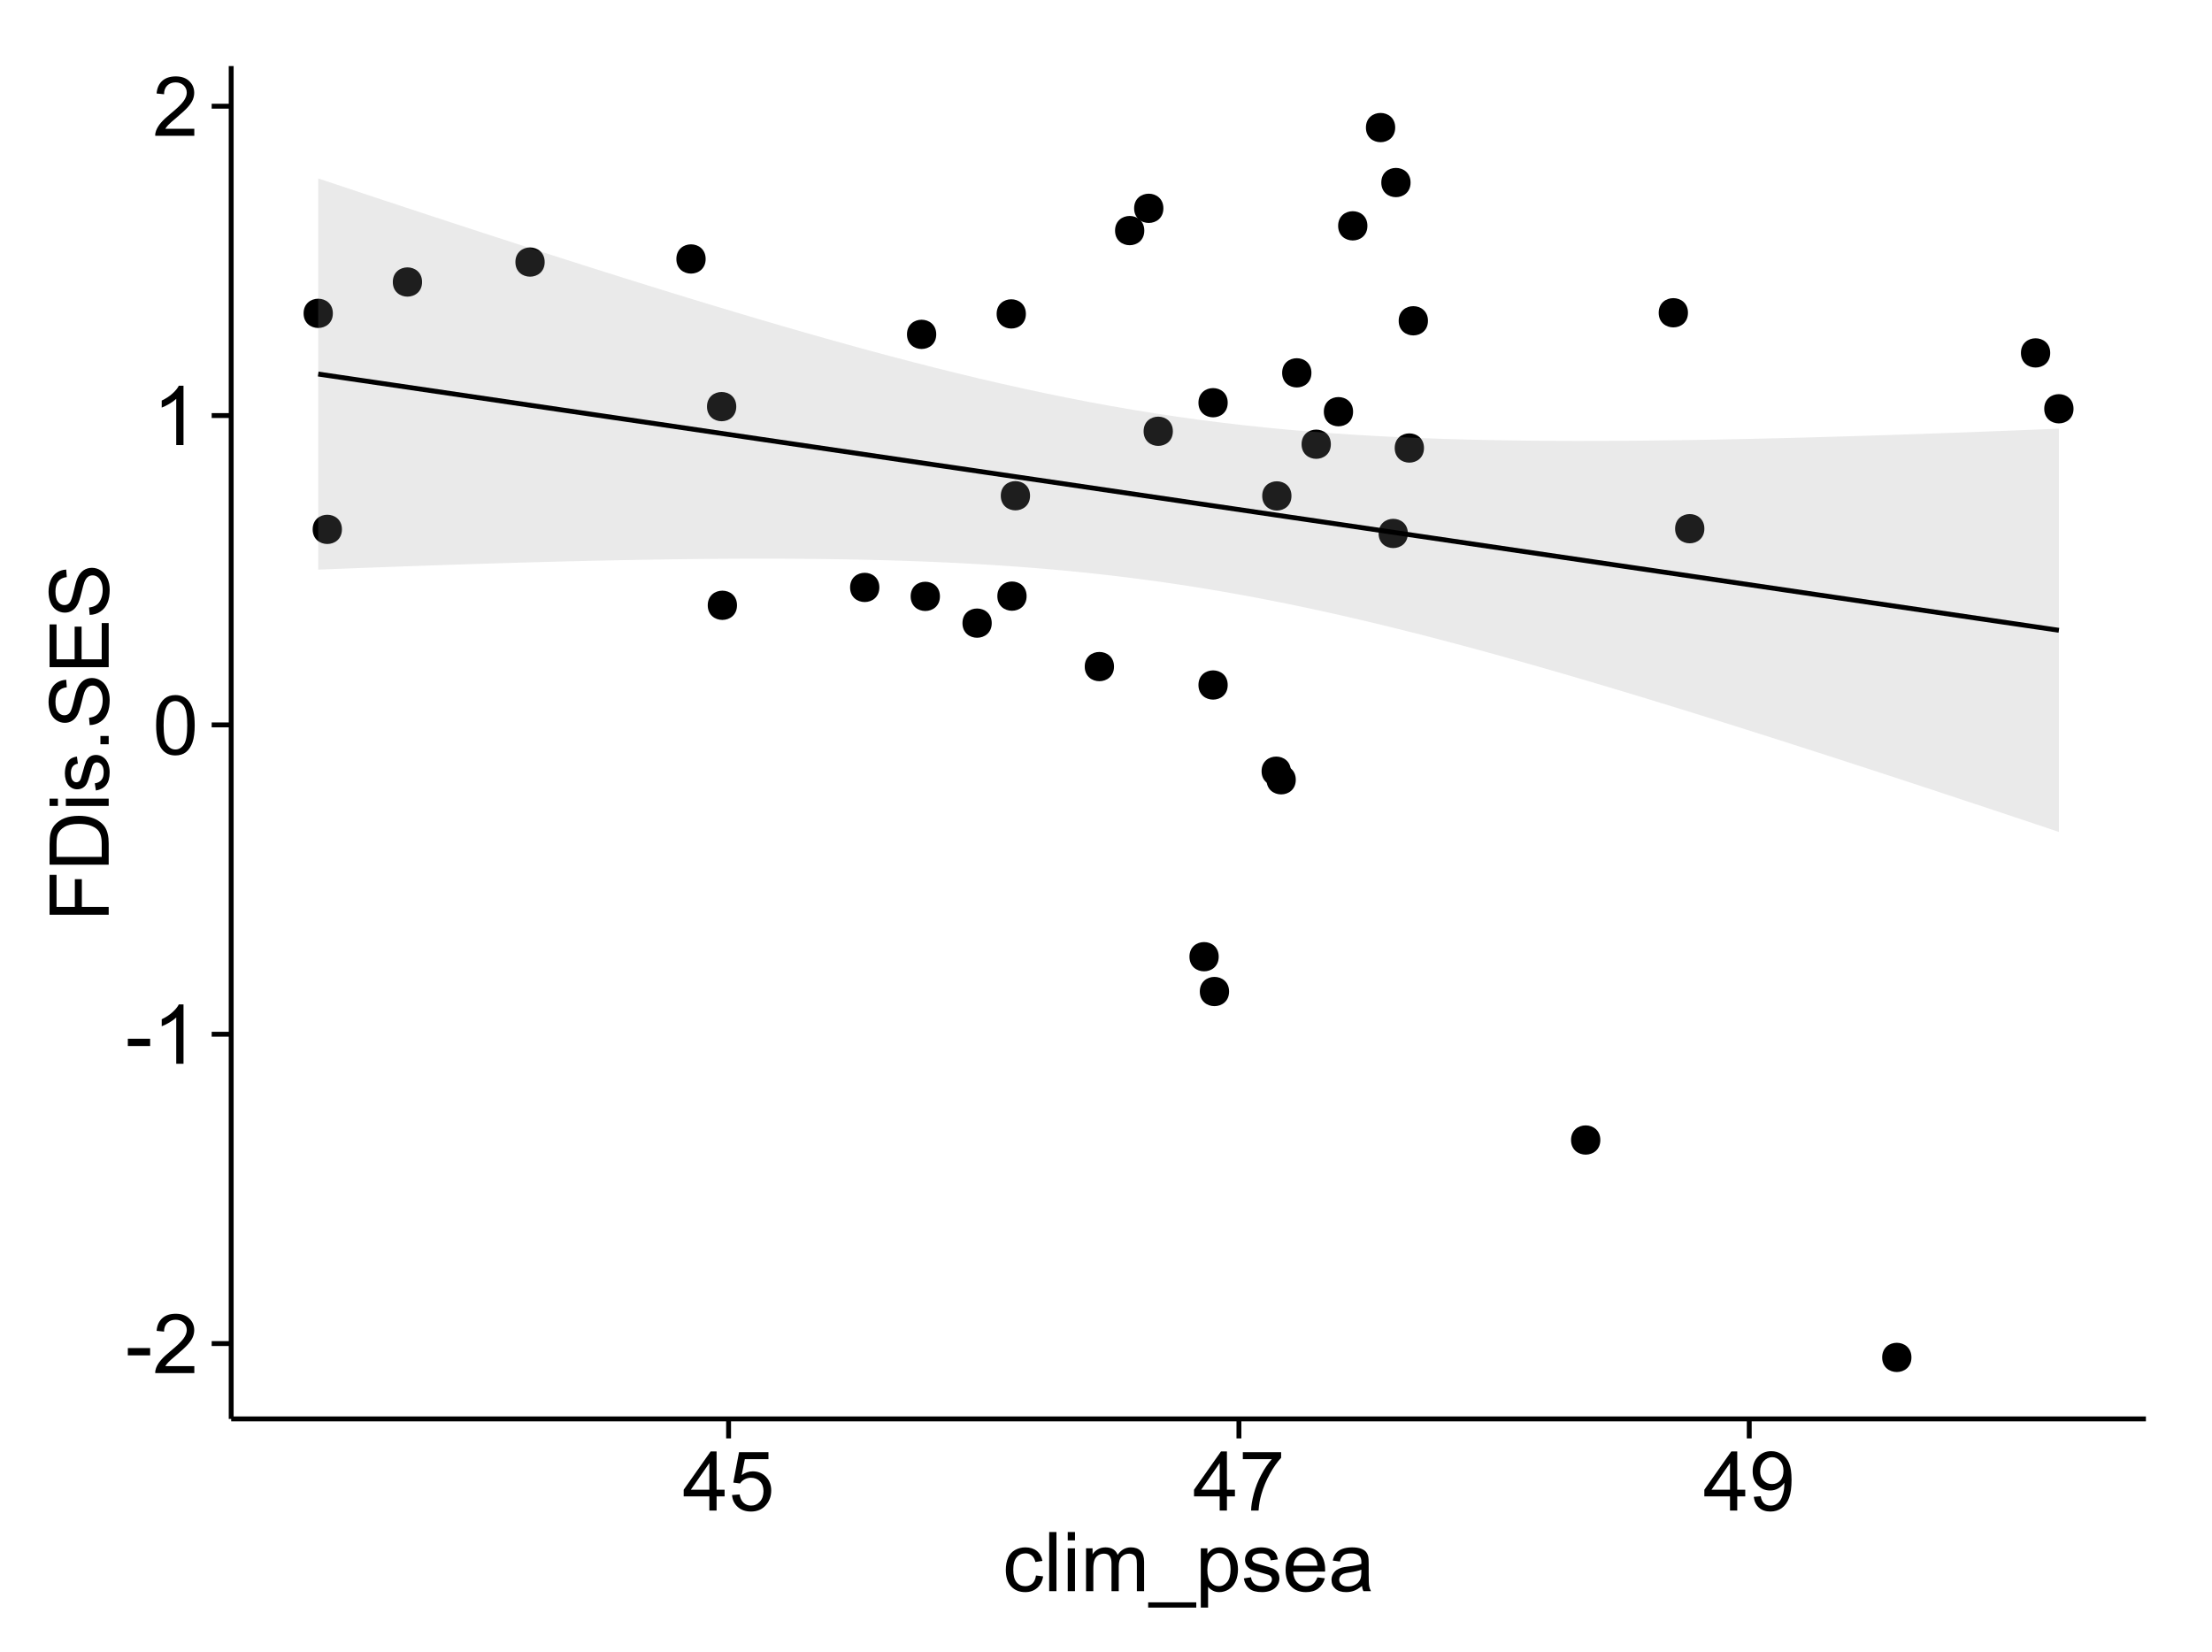 <?xml version="1.0" encoding="UTF-8"?>
<svg xmlns="http://www.w3.org/2000/svg" xmlns:xlink="http://www.w3.org/1999/xlink" width="482pt" height="360pt" viewBox="0 0 482 360" version="1.1">
<defs>
<g>
<symbol overflow="visible" id="glyph0-0">
<path style="stroke:none;" d="M 0.57 -3.867 L 0.57 -5.457 L 5.43 -5.457 L 5.43 -3.867 Z M 0.57 -3.867 "/>
</symbol>
<symbol overflow="visible" id="glyph0-1">
<path style="stroke:none;" d="M 9.062 -1.52 L 9.062 0 L 0.547 0 C 0.531 -0.379 0.594 -0.742 0.73 -1.098 C 0.945 -1.676 1.293 -2.25 1.77 -2.812 C 2.246 -3.375 2.934 -4.023 3.84 -4.766 C 5.238 -5.906 6.188 -6.816 6.68 -7.492 C 7.172 -8.16 7.418 -8.793 7.418 -9.395 C 7.418 -10.02 7.191 -10.551 6.746 -10.98 C 6.293 -11.41 5.711 -11.625 4.992 -11.629 C 4.23 -11.625 3.621 -11.395 3.164 -10.941 C 2.703 -10.48 2.469 -9.848 2.469 -9.043 L 0.844 -9.211 C 0.953 -10.422 1.371 -11.344 2.102 -11.984 C 2.824 -12.617 3.801 -12.938 5.027 -12.938 C 6.262 -12.938 7.238 -12.594 7.961 -11.91 C 8.68 -11.223 9.039 -10.371 9.043 -9.359 C 9.039 -8.84 8.934 -8.336 8.727 -7.84 C 8.512 -7.34 8.164 -6.812 7.676 -6.266 C 7.188 -5.711 6.375 -4.957 5.238 -4 C 4.285 -3.199 3.676 -2.66 3.41 -2.379 C 3.141 -2.094 2.918 -1.805 2.742 -1.52 Z M 9.062 -1.52 "/>
</symbol>
<symbol overflow="visible" id="glyph0-2">
<path style="stroke:none;" d="M 6.707 0 L 5.125 0 L 5.125 -10.082 C 4.742 -9.715 4.242 -9.352 3.625 -8.988 C 3.004 -8.625 2.449 -8.352 1.961 -8.172 L 1.961 -9.703 C 2.844 -10.117 3.617 -10.621 4.281 -11.215 C 4.941 -11.805 5.41 -12.379 5.688 -12.938 L 6.707 -12.938 Z M 6.707 0 "/>
</symbol>
<symbol overflow="visible" id="glyph0-3">
<path style="stroke:none;" d="M 0.746 -6.355 C 0.742 -7.875 0.898 -9.102 1.215 -10.031 C 1.527 -10.961 1.996 -11.676 2.613 -12.18 C 3.23 -12.684 4.008 -12.938 4.949 -12.938 C 5.637 -12.938 6.242 -12.797 6.766 -12.52 C 7.285 -12.238 7.715 -11.836 8.059 -11.316 C 8.395 -10.789 8.664 -10.152 8.859 -9.398 C 9.051 -8.645 9.145 -7.629 9.148 -6.355 C 9.145 -4.84 8.992 -3.617 8.684 -2.691 C 8.371 -1.762 7.906 -1.047 7.289 -0.539 C 6.672 -0.035 5.891 0.215 4.949 0.219 C 3.703 0.215 2.727 -0.227 2.023 -1.117 C 1.168 -2.188 0.742 -3.934 0.746 -6.355 Z M 2.375 -6.355 C 2.371 -4.234 2.621 -2.824 3.117 -2.129 C 3.609 -1.426 4.219 -1.078 4.949 -1.082 C 5.672 -1.078 6.281 -1.43 6.781 -2.137 C 7.273 -2.836 7.523 -4.242 7.523 -6.355 C 7.523 -8.473 7.273 -9.883 6.781 -10.582 C 6.281 -11.277 5.664 -11.625 4.93 -11.629 C 4.199 -11.625 3.621 -11.316 3.191 -10.703 C 2.645 -9.918 2.371 -8.469 2.375 -6.355 Z M 2.375 -6.355 "/>
</symbol>
<symbol overflow="visible" id="glyph0-4">
<path style="stroke:none;" d="M 5.82 0 L 5.82 -3.086 L 0.227 -3.086 L 0.227 -4.535 L 6.109 -12.883 L 7.398 -12.883 L 7.398 -4.535 L 9.141 -4.535 L 9.141 -3.086 L 7.398 -3.086 L 7.398 0 Z M 5.82 -4.535 L 5.82 -10.344 L 1.785 -4.535 Z M 5.82 -4.535 "/>
</symbol>
<symbol overflow="visible" id="glyph0-5">
<path style="stroke:none;" d="M 0.746 -3.375 L 2.406 -3.516 C 2.527 -2.707 2.812 -2.098 3.266 -1.691 C 3.711 -1.281 4.254 -1.078 4.887 -1.082 C 5.648 -1.078 6.293 -1.363 6.82 -1.941 C 7.344 -2.512 7.605 -3.273 7.609 -4.227 C 7.605 -5.125 7.352 -5.84 6.848 -6.363 C 6.34 -6.883 5.676 -7.141 4.859 -7.145 C 4.344 -7.141 3.887 -7.027 3.48 -6.797 C 3.07 -6.566 2.746 -6.266 2.516 -5.898 L 1.027 -6.09 L 2.277 -12.711 L 8.684 -12.711 L 8.684 -11.195 L 3.543 -11.195 L 2.848 -7.734 C 3.621 -8.273 4.43 -8.543 5.281 -8.543 C 6.402 -8.543 7.352 -8.152 8.129 -7.371 C 8.898 -6.59 9.285 -5.586 9.289 -4.367 C 9.285 -3.195 8.945 -2.188 8.27 -1.344 C 7.441 -0.301 6.316 0.215 4.887 0.219 C 3.715 0.215 2.758 -0.109 2.016 -0.766 C 1.273 -1.418 0.848 -2.289 0.746 -3.375 Z M 0.746 -3.375 "/>
</symbol>
<symbol overflow="visible" id="glyph0-6">
<path style="stroke:none;" d="M 0.852 -11.195 L 0.852 -12.719 L 9.195 -12.719 L 9.195 -11.488 C 8.367 -10.613 7.555 -9.453 6.754 -8.008 C 5.945 -6.559 5.324 -5.07 4.887 -3.543 C 4.57 -2.461 4.367 -1.281 4.281 0 L 2.656 0 C 2.668 -1.012 2.867 -2.234 3.25 -3.672 C 3.629 -5.105 4.176 -6.492 4.891 -7.828 C 5.602 -9.16 6.359 -10.281 7.164 -11.195 Z M 0.852 -11.195 "/>
</symbol>
<symbol overflow="visible" id="glyph0-7">
<path style="stroke:none;" d="M 0.984 -2.98 L 2.504 -3.121 C 2.629 -2.402 2.875 -1.883 3.242 -1.562 C 3.602 -1.238 4.07 -1.078 4.641 -1.082 C 5.125 -1.078 5.551 -1.188 5.918 -1.414 C 6.285 -1.633 6.586 -1.934 6.82 -2.309 C 7.055 -2.68 7.25 -3.18 7.41 -3.816 C 7.566 -4.445 7.645 -5.09 7.648 -5.75 C 7.645 -5.812 7.641 -5.918 7.637 -6.062 C 7.316 -5.559 6.887 -5.148 6.34 -4.836 C 5.793 -4.52 5.199 -4.363 4.562 -4.367 C 3.492 -4.363 2.59 -4.75 1.852 -5.527 C 1.113 -6.297 0.742 -7.316 0.746 -8.586 C 0.742 -9.891 1.129 -10.945 1.902 -11.742 C 2.672 -12.539 3.637 -12.938 4.797 -12.938 C 5.633 -12.938 6.398 -12.711 7.098 -12.262 C 7.789 -11.809 8.316 -11.164 8.68 -10.332 C 9.035 -9.492 9.215 -8.285 9.219 -6.707 C 9.215 -5.055 9.039 -3.742 8.684 -2.77 C 8.324 -1.793 7.793 -1.051 7.09 -0.543 C 6.383 -0.035 5.555 0.215 4.605 0.219 C 3.598 0.215 2.773 -0.062 2.137 -0.621 C 1.496 -1.18 1.113 -1.965 0.984 -2.98 Z M 7.461 -8.664 C 7.457 -9.57 7.215 -10.293 6.734 -10.828 C 6.25 -11.359 5.672 -11.625 4.992 -11.629 C 4.289 -11.625 3.676 -11.336 3.156 -10.766 C 2.633 -10.188 2.371 -9.445 2.375 -8.535 C 2.371 -7.711 2.621 -7.043 3.117 -6.535 C 3.609 -6.02 4.219 -5.766 4.949 -5.766 C 5.68 -5.766 6.281 -6.02 6.754 -6.535 C 7.223 -7.043 7.457 -7.754 7.461 -8.664 Z M 7.461 -8.664 "/>
</symbol>
<symbol overflow="visible" id="glyph0-8">
<path style="stroke:none;" d="M 7.277 -3.418 L 8.832 -3.219 C 8.66 -2.141 8.227 -1.301 7.527 -0.699 C 6.824 -0.09 5.965 0.211 4.949 0.211 C 3.668 0.211 2.641 -0.203 1.867 -1.039 C 1.09 -1.871 0.703 -3.07 0.703 -4.633 C 0.703 -5.637 0.867 -6.52 1.203 -7.277 C 1.531 -8.031 2.039 -8.598 2.727 -8.977 C 3.406 -9.355 4.152 -9.543 4.957 -9.547 C 5.969 -9.543 6.797 -9.289 7.441 -8.777 C 8.086 -8.262 8.5 -7.531 8.684 -6.594 L 7.145 -6.355 C 6.996 -6.98 6.738 -7.453 6.367 -7.77 C 5.992 -8.082 5.543 -8.238 5.02 -8.242 C 4.219 -8.238 3.57 -7.953 3.074 -7.387 C 2.574 -6.812 2.324 -5.91 2.328 -4.676 C 2.324 -3.422 2.566 -2.508 3.047 -1.941 C 3.527 -1.371 4.152 -1.09 4.93 -1.09 C 5.547 -1.09 6.066 -1.277 6.484 -1.66 C 6.898 -2.039 7.164 -2.625 7.277 -3.418 Z M 7.277 -3.418 "/>
</symbol>
<symbol overflow="visible" id="glyph0-9">
<path style="stroke:none;" d="M 1.152 0 L 1.152 -12.883 L 2.734 -12.883 L 2.734 0 Z M 1.152 0 "/>
</symbol>
<symbol overflow="visible" id="glyph0-10">
<path style="stroke:none;" d="M 1.195 -11.066 L 1.195 -12.883 L 2.777 -12.883 L 2.777 -11.066 Z M 1.195 0 L 1.195 -9.336 L 2.777 -9.336 L 2.777 0 Z M 1.195 0 "/>
</symbol>
<symbol overflow="visible" id="glyph0-11">
<path style="stroke:none;" d="M 1.188 0 L 1.188 -9.336 L 2.602 -9.336 L 2.602 -8.023 C 2.891 -8.477 3.277 -8.848 3.77 -9.129 C 4.254 -9.406 4.809 -9.543 5.43 -9.547 C 6.121 -9.543 6.688 -9.398 7.133 -9.113 C 7.57 -8.824 7.883 -8.426 8.07 -7.91 C 8.805 -9 9.766 -9.543 10.953 -9.547 C 11.875 -9.543 12.586 -9.289 13.086 -8.777 C 13.582 -8.262 13.832 -7.469 13.836 -6.406 L 13.836 0 L 12.262 0 L 12.262 -5.879 C 12.258 -6.508 12.207 -6.965 12.105 -7.246 C 12.004 -7.523 11.816 -7.746 11.547 -7.918 C 11.277 -8.082 10.961 -8.168 10.602 -8.172 C 9.941 -8.168 9.398 -7.949 8.965 -7.516 C 8.527 -7.078 8.309 -6.379 8.312 -5.422 L 8.312 0 L 6.734 0 L 6.734 -6.062 C 6.73 -6.762 6.602 -7.289 6.348 -7.645 C 6.086 -7.992 5.664 -8.168 5.078 -8.172 C 4.633 -8.168 4.223 -8.051 3.844 -7.82 C 3.465 -7.582 3.191 -7.238 3.023 -6.793 C 2.852 -6.34 2.766 -5.691 2.77 -4.844 L 2.77 0 Z M 1.188 0 "/>
</symbol>
<symbol overflow="visible" id="glyph0-12">
<path style="stroke:none;" d="M -0.273 3.578 L -0.273 2.434 L 10.211 2.434 L 10.211 3.578 Z M -0.273 3.578 "/>
</symbol>
<symbol overflow="visible" id="glyph0-13">
<path style="stroke:none;" d="M 1.188 3.578 L 1.188 -9.336 L 2.629 -9.336 L 2.629 -8.121 C 2.965 -8.594 3.348 -8.949 3.777 -9.188 C 4.203 -9.426 4.723 -9.543 5.336 -9.547 C 6.129 -9.543 6.832 -9.34 7.445 -8.93 C 8.051 -8.516 8.512 -7.934 8.824 -7.191 C 9.133 -6.441 9.285 -5.625 9.289 -4.738 C 9.285 -3.781 9.113 -2.922 8.773 -2.156 C 8.43 -1.391 7.934 -0.805 7.281 -0.398 C 6.625 0.008 5.938 0.211 5.219 0.211 C 4.691 0.211 4.219 0.102 3.801 -0.121 C 3.379 -0.344 3.035 -0.625 2.77 -0.969 L 2.77 3.578 Z M 2.617 -4.613 C 2.613 -3.41 2.855 -2.523 3.348 -1.949 C 3.832 -1.375 4.422 -1.09 5.117 -1.09 C 5.816 -1.09 6.418 -1.387 6.922 -1.98 C 7.418 -2.574 7.668 -3.496 7.672 -4.746 C 7.668 -5.934 7.426 -6.824 6.938 -7.418 C 6.445 -8.008 5.859 -8.301 5.188 -8.305 C 4.508 -8.301 3.91 -7.988 3.395 -7.359 C 2.871 -6.727 2.613 -5.809 2.617 -4.613 Z M 2.617 -4.613 "/>
</symbol>
<symbol overflow="visible" id="glyph0-14">
<path style="stroke:none;" d="M 0.555 -2.785 L 2.117 -3.031 C 2.203 -2.402 2.449 -1.922 2.852 -1.59 C 3.25 -1.254 3.812 -1.09 4.535 -1.09 C 5.262 -1.09 5.801 -1.234 6.152 -1.531 C 6.504 -1.824 6.68 -2.172 6.68 -2.574 C 6.68 -2.926 6.523 -3.207 6.215 -3.418 C 5.996 -3.555 5.457 -3.734 4.598 -3.953 C 3.434 -4.246 2.629 -4.5 2.184 -4.715 C 1.734 -4.926 1.395 -5.223 1.164 -5.602 C 0.93 -5.98 0.812 -6.398 0.816 -6.855 C 0.812 -7.27 0.91 -7.652 1.102 -8.012 C 1.293 -8.363 1.551 -8.66 1.883 -8.895 C 2.125 -9.074 2.461 -9.227 2.887 -9.355 C 3.309 -9.48 3.766 -9.543 4.254 -9.547 C 4.984 -9.543 5.625 -9.438 6.184 -9.23 C 6.734 -9.016 7.145 -8.73 7.41 -8.371 C 7.672 -8.008 7.852 -7.527 7.953 -6.926 L 6.406 -6.715 C 6.332 -7.195 6.129 -7.57 5.793 -7.84 C 5.453 -8.105 4.977 -8.238 4.367 -8.242 C 3.637 -8.238 3.121 -8.117 2.812 -7.883 C 2.5 -7.641 2.344 -7.359 2.348 -7.039 C 2.344 -6.832 2.406 -6.648 2.539 -6.484 C 2.664 -6.312 2.867 -6.172 3.148 -6.062 C 3.301 -6.004 3.766 -5.871 4.543 -5.66 C 5.66 -5.359 6.441 -5.113 6.887 -4.926 C 7.324 -4.734 7.672 -4.457 7.926 -4.094 C 8.176 -3.73 8.301 -3.281 8.305 -2.742 C 8.301 -2.215 8.148 -1.719 7.844 -1.254 C 7.535 -0.785 7.09 -0.422 6.512 -0.172 C 5.926 0.086 5.27 0.211 4.543 0.211 C 3.328 0.211 2.406 -0.039 1.77 -0.543 C 1.133 -1.047 0.727 -1.793 0.555 -2.785 Z M 0.555 -2.785 "/>
</symbol>
<symbol overflow="visible" id="glyph0-15">
<path style="stroke:none;" d="M 7.578 -3.008 L 9.211 -2.805 C 8.953 -1.848 8.473 -1.105 7.777 -0.578 C 7.078 -0.051 6.188 0.211 5.105 0.211 C 3.738 0.211 2.656 -0.207 1.859 -1.051 C 1.055 -1.887 0.656 -3.066 0.66 -4.586 C 0.656 -6.156 1.059 -7.375 1.871 -8.246 C 2.676 -9.109 3.727 -9.543 5.02 -9.547 C 6.266 -9.543 7.285 -9.117 8.078 -8.27 C 8.867 -7.418 9.262 -6.223 9.266 -4.684 C 9.262 -4.586 9.258 -4.445 9.254 -4.262 L 2.293 -4.262 C 2.348 -3.234 2.641 -2.449 3.164 -1.906 C 3.684 -1.359 4.332 -1.09 5.117 -1.09 C 5.691 -1.09 6.188 -1.242 6.598 -1.547 C 7.008 -1.852 7.332 -2.336 7.578 -3.008 Z M 2.383 -5.562 L 7.594 -5.562 C 7.523 -6.344 7.324 -6.934 6.996 -7.328 C 6.492 -7.934 5.836 -8.238 5.035 -8.242 C 4.305 -8.238 3.695 -7.996 3.203 -7.512 C 2.707 -7.027 2.434 -6.375 2.383 -5.562 Z M 2.383 -5.562 "/>
</symbol>
<symbol overflow="visible" id="glyph0-16">
<path style="stroke:none;" d="M 7.277 -1.152 C 6.691 -0.652 6.125 -0.301 5.586 -0.098 C 5.039 0.109 4.457 0.211 3.84 0.211 C 2.812 0.211 2.027 -0.039 1.477 -0.539 C 0.922 -1.039 0.645 -1.68 0.648 -2.461 C 0.645 -2.918 0.75 -3.336 0.961 -3.715 C 1.168 -4.09 1.438 -4.391 1.777 -4.621 C 2.113 -4.848 2.496 -5.02 2.918 -5.141 C 3.227 -5.219 3.695 -5.301 4.324 -5.379 C 5.602 -5.531 6.539 -5.711 7.145 -5.922 C 7.148 -6.137 7.152 -6.273 7.156 -6.336 C 7.152 -6.977 7.004 -7.434 6.707 -7.699 C 6.301 -8.055 5.699 -8.23 4.906 -8.234 C 4.156 -8.23 3.609 -8.102 3.258 -7.844 C 2.902 -7.582 2.637 -7.121 2.469 -6.461 L 0.922 -6.672 C 1.059 -7.332 1.293 -7.867 1.617 -8.273 C 1.938 -8.68 2.402 -8.992 3.016 -9.215 C 3.621 -9.434 4.328 -9.543 5.133 -9.547 C 5.93 -9.543 6.574 -9.449 7.074 -9.266 C 7.566 -9.074 7.934 -8.84 8.172 -8.555 C 8.402 -8.27 8.566 -7.91 8.664 -7.48 C 8.715 -7.207 8.742 -6.719 8.746 -6.02 L 8.746 -3.91 C 8.742 -2.434 8.773 -1.504 8.844 -1.117 C 8.906 -0.727 9.043 -0.355 9.246 0 L 7.594 0 C 7.43 -0.328 7.324 -0.711 7.277 -1.152 Z M 7.145 -4.684 C 6.566 -4.445 5.707 -4.246 4.562 -4.086 C 3.91 -3.988 3.449 -3.883 3.18 -3.77 C 2.91 -3.648 2.703 -3.477 2.555 -3.254 C 2.406 -3.027 2.332 -2.777 2.336 -2.504 C 2.332 -2.078 2.492 -1.727 2.816 -1.449 C 3.133 -1.164 3.602 -1.023 4.219 -1.027 C 4.828 -1.023 5.367 -1.156 5.844 -1.426 C 6.312 -1.691 6.664 -2.059 6.891 -2.523 C 7.059 -2.879 7.141 -3.406 7.145 -4.105 Z M 7.145 -4.684 "/>
</symbol>
<symbol overflow="visible" id="glyph1-0">
<path style="stroke:none;" d="M 0 -1.477 L -12.883 -1.477 L -12.883 -10.168 L -11.363 -10.168 L -11.363 -3.184 L -7.375 -3.184 L -7.375 -9.227 L -5.852 -9.227 L -5.852 -3.184 L 0 -3.18 Z M 0 -1.477 "/>
</symbol>
<symbol overflow="visible" id="glyph1-1">
<path style="stroke:none;" d="M 0 -1.391 L -12.883 -1.391 L -12.883 -5.828 C -12.879 -6.828 -12.816 -7.594 -12.699 -8.121 C -12.527 -8.855 -12.223 -9.484 -11.777 -10.012 C -11.199 -10.688 -10.465 -11.195 -9.574 -11.535 C -8.68 -11.867 -7.656 -12.035 -6.512 -12.039 C -5.527 -12.035 -4.66 -11.922 -3.91 -11.695 C -3.152 -11.469 -2.527 -11.176 -2.035 -10.816 C -1.535 -10.457 -1.145 -10.066 -0.863 -9.645 C -0.574 -9.219 -0.359 -8.703 -0.219 -8.105 C -0.07 -7.504 0 -6.816 0 -6.039 Z M -1.52 -3.094 L -1.52 -5.844 C -1.516 -6.688 -1.598 -7.355 -1.758 -7.844 C -1.914 -8.324 -2.137 -8.711 -2.426 -9 C -2.828 -9.402 -3.371 -9.715 -4.055 -9.941 C -4.734 -10.164 -5.562 -10.277 -6.539 -10.281 C -7.887 -10.277 -8.922 -10.055 -9.645 -9.617 C -10.367 -9.172 -10.852 -8.637 -11.102 -8.008 C -11.273 -7.547 -11.359 -6.812 -11.363 -5.801 L -11.363 -3.094 Z M -1.52 -3.094 "/>
</symbol>
<symbol overflow="visible" id="glyph1-2">
<path style="stroke:none;" d="M -11.066 -1.195 L -12.883 -1.195 L -12.883 -2.777 L -11.066 -2.777 Z M 0 -1.195 L -9.336 -1.195 L -9.336 -2.777 L 0 -2.777 Z M 0 -1.195 "/>
</symbol>
<symbol overflow="visible" id="glyph1-3">
<path style="stroke:none;" d="M -2.785 -0.555 L -3.031 -2.117 C -2.402 -2.203 -1.922 -2.449 -1.59 -2.852 C -1.254 -3.25 -1.09 -3.812 -1.09 -4.535 C -1.09 -5.262 -1.234 -5.801 -1.531 -6.152 C -1.824 -6.504 -2.172 -6.68 -2.574 -6.68 C -2.926 -6.68 -3.207 -6.523 -3.418 -6.215 C -3.555 -5.996 -3.734 -5.457 -3.953 -4.598 C -4.246 -3.434 -4.5 -2.629 -4.715 -2.184 C -4.926 -1.734 -5.223 -1.395 -5.602 -1.164 C -5.98 -0.93 -6.398 -0.812 -6.855 -0.816 C -7.27 -0.812 -7.652 -0.91 -8.012 -1.102 C -8.363 -1.293 -8.66 -1.551 -8.895 -1.883 C -9.074 -2.125 -9.227 -2.461 -9.355 -2.887 C -9.48 -3.309 -9.543 -3.766 -9.547 -4.254 C -9.543 -4.984 -9.438 -5.625 -9.23 -6.184 C -9.016 -6.734 -8.73 -7.145 -8.371 -7.41 C -8.008 -7.672 -7.527 -7.852 -6.926 -7.953 L -6.715 -6.406 C -7.195 -6.332 -7.57 -6.129 -7.84 -5.797 C -8.105 -5.457 -8.238 -4.98 -8.242 -4.367 C -8.238 -3.637 -8.117 -3.121 -7.883 -2.812 C -7.641 -2.5 -7.359 -2.344 -7.039 -2.348 C -6.832 -2.344 -6.648 -2.406 -6.484 -2.539 C -6.312 -2.664 -6.172 -2.867 -6.062 -3.148 C -6.004 -3.301 -5.871 -3.766 -5.66 -4.543 C -5.359 -5.66 -5.113 -6.441 -4.926 -6.887 C -4.734 -7.324 -4.457 -7.672 -4.094 -7.926 C -3.73 -8.176 -3.281 -8.301 -2.742 -8.305 C -2.211 -8.301 -1.711 -8.148 -1.25 -7.844 C -0.781 -7.535 -0.422 -7.09 -0.172 -6.512 C 0.086 -5.926 0.211 -5.27 0.211 -4.543 C 0.211 -3.328 -0.039 -2.406 -0.543 -1.77 C -1.047 -1.133 -1.793 -0.727 -2.785 -0.555 Z M -2.785 -0.555 "/>
</symbol>
<symbol overflow="visible" id="glyph1-4">
<path style="stroke:none;" d="M 0 -1.633 L -1.801 -1.633 L -1.801 -3.438 L 0 -3.438 Z M 0 -1.633 "/>
</symbol>
<symbol overflow="visible" id="glyph1-5">
<path style="stroke:none;" d="M -4.141 -0.809 L -4.281 -2.418 C -3.633 -2.492 -3.102 -2.668 -2.691 -2.949 C -2.277 -3.223 -1.945 -3.656 -1.691 -4.246 C -1.434 -4.828 -1.305 -5.488 -1.309 -6.223 C -1.305 -6.871 -1.402 -7.445 -1.598 -7.945 C -1.789 -8.441 -2.055 -8.809 -2.395 -9.055 C -2.727 -9.297 -3.094 -9.422 -3.496 -9.422 C -3.898 -9.422 -4.25 -9.305 -4.555 -9.07 C -4.852 -8.836 -5.105 -8.449 -5.316 -7.91 C -5.449 -7.562 -5.66 -6.797 -5.945 -5.613 C -6.227 -4.43 -6.496 -3.602 -6.75 -3.129 C -7.07 -2.512 -7.469 -2.051 -7.949 -1.754 C -8.422 -1.449 -8.957 -1.301 -9.555 -1.301 C -10.203 -1.301 -10.812 -1.484 -11.379 -1.855 C -11.941 -2.223 -12.367 -2.762 -12.664 -3.473 C -12.953 -4.18 -13.102 -4.969 -13.105 -5.836 C -13.102 -6.789 -12.945 -7.629 -12.641 -8.363 C -12.328 -9.09 -11.879 -9.652 -11.285 -10.043 C -10.688 -10.434 -10.008 -10.645 -9.254 -10.68 L -9.133 -9.043 C -9.941 -8.953 -10.555 -8.656 -10.977 -8.152 C -11.391 -7.641 -11.602 -6.895 -11.602 -5.906 C -11.602 -4.875 -11.41 -4.121 -11.035 -3.652 C -10.652 -3.176 -10.199 -2.941 -9.668 -2.945 C -9.203 -2.941 -8.82 -3.109 -8.523 -3.445 C -8.223 -3.773 -7.918 -4.629 -7.605 -6.016 C -7.293 -7.398 -7.02 -8.348 -6.785 -8.867 C -6.438 -9.613 -5.996 -10.168 -5.469 -10.527 C -4.938 -10.883 -4.328 -11.062 -3.637 -11.066 C -2.949 -11.062 -2.305 -10.867 -1.699 -10.477 C -1.09 -10.082 -0.617 -9.516 -0.285 -8.781 C 0.051 -8.043 0.215 -7.215 0.219 -6.301 C 0.215 -5.133 0.051 -4.156 -0.289 -3.371 C -0.625 -2.578 -1.137 -1.961 -1.824 -1.516 C -2.504 -1.066 -3.277 -0.832 -4.141 -0.809 Z M -4.141 -0.809 "/>
</symbol>
<symbol overflow="visible" id="glyph1-6">
<path style="stroke:none;" d="M 0 -1.422 L -12.883 -1.426 L -12.883 -10.742 L -11.363 -10.742 L -11.363 -3.129 L -7.418 -3.129 L -7.418 -10.258 L -5.906 -10.258 L -5.906 -3.129 L -1.52 -3.129 L -1.52 -11.039 L 0 -11.039 Z M 0 -1.422 "/>
</symbol>
</g>
<clipPath id="clip1">
  <path d="M 50.375 14.398 L 468.598 14.398 L 468.598 310.164 L 50.375 310.164 Z M 50.375 14.398 "/>
</clipPath>
</defs>
<g id="surface5246">
<rect x="0" y="0" width="482" height="360" style="fill:rgb(100%,100%,100%);fill-opacity:1;stroke:none;"/>
<rect x="0" y="0" width="482" height="360" style="fill:rgb(100%,100%,100%);fill-opacity:1;stroke:none;"/>
<path style="fill:none;stroke-width:1.063;stroke-linecap:round;stroke-linejoin:round;stroke:rgb(100%,100%,100%);stroke-opacity:1;stroke-miterlimit:10;" d="M 0 360 L 482 360 L 482 0 L 0 0 Z M 0 360 "/>
<g clip-path="url(#clip1)" clip-rule="nonzero">
<path style=" stroke:none;fill-rule:nonzero;fill:rgb(100%,100%,100%);fill-opacity:1;" d="M 50.375 309.168 L 467.598 309.168 L 467.598 14.402 L 50.375 14.402 Z M 50.375 309.168 "/>
<path style=" stroke:none;fill-rule:nonzero;fill:rgb(0%,0%,0%);fill-opacity:1;" d="M 266.758 216.047 C 266.758 218.879 262.504 218.879 262.504 216.047 C 262.504 213.211 266.758 213.211 266.758 216.047 "/>
<path style=" stroke:none;fill-rule:nonzero;fill:rgb(0%,0%,0%);fill-opacity:1;" d="M 117.625 57.102 C 117.625 59.934 113.375 59.934 113.375 57.102 C 113.375 54.266 117.625 54.266 117.625 57.102 "/>
<path style=" stroke:none;fill-rule:nonzero;fill:rgb(0%,0%,0%);fill-opacity:1;" d="M 159.531 131.887 C 159.531 134.723 155.281 134.723 155.281 131.887 C 155.281 129.055 159.531 129.055 159.531 131.887 "/>
<path style=" stroke:none;fill-rule:nonzero;fill:rgb(0%,0%,0%);fill-opacity:1;" d="M 90.906 61.449 C 90.906 64.281 86.656 64.281 86.656 61.449 C 86.656 58.613 90.906 58.613 90.906 61.449 "/>
<path style=" stroke:none;fill-rule:nonzero;fill:rgb(0%,0%,0%);fill-opacity:1;" d="M 310.094 69.898 C 310.094 72.73 305.844 72.73 305.844 69.898 C 305.844 67.062 310.094 67.062 310.094 69.898 "/>
<path style=" stroke:none;fill-rule:nonzero;fill:rgb(0%,0%,0%);fill-opacity:1;" d="M 284.695 81.238 C 284.695 84.074 280.445 84.074 280.445 81.238 C 280.445 78.406 284.695 78.406 284.695 81.238 "/>
<path style=" stroke:none;fill-rule:nonzero;fill:rgb(0%,0%,0%);fill-opacity:1;" d="M 248.285 50.246 C 248.285 53.078 244.035 53.078 244.035 50.246 C 244.035 47.41 248.285 47.41 248.285 50.246 "/>
<path style=" stroke:none;fill-rule:nonzero;fill:rgb(0%,0%,0%);fill-opacity:1;" d="M 264.496 208.457 C 264.496 211.293 260.246 211.293 260.246 208.457 C 260.246 205.621 264.496 205.621 264.496 208.457 "/>
<path style=" stroke:none;fill-rule:nonzero;fill:rgb(0%,0%,0%);fill-opacity:1;" d="M 302.953 27.797 C 302.953 30.633 298.699 30.633 298.699 27.797 C 298.699 24.965 302.953 24.965 302.953 27.797 "/>
<path style=" stroke:none;fill-rule:nonzero;fill:rgb(0%,0%,0%);fill-opacity:1;" d="M 281.293 169.906 C 281.293 172.742 277.043 172.742 277.043 169.906 C 277.043 167.07 281.293 167.07 281.293 169.906 "/>
<path style=" stroke:none;fill-rule:nonzero;fill:rgb(0%,0%,0%);fill-opacity:1;" d="M 309.227 97.617 C 309.227 100.453 304.973 100.453 304.973 97.617 C 304.973 94.785 309.227 94.785 309.227 97.617 "/>
<path style=" stroke:none;fill-rule:nonzero;fill:rgb(0%,0%,0%);fill-opacity:1;" d="M 306.305 39.777 C 306.305 42.609 302.051 42.609 302.051 39.777 C 302.051 36.941 306.305 36.941 306.305 39.777 "/>
<path style=" stroke:none;fill-rule:nonzero;fill:rgb(0%,0%,0%);fill-opacity:1;" d="M 252.441 45.391 C 252.441 48.227 248.191 48.227 248.191 45.391 C 248.191 42.559 252.441 42.559 252.441 45.391 "/>
<path style=" stroke:none;fill-rule:nonzero;fill:rgb(0%,0%,0%);fill-opacity:1;" d="M 159.371 88.598 C 159.371 91.434 155.117 91.434 155.117 88.598 C 155.117 85.766 159.371 85.766 159.371 88.598 "/>
<path style=" stroke:none;fill-rule:nonzero;fill:rgb(0%,0%,0%);fill-opacity:1;" d="M 223.387 108.016 C 223.387 110.852 219.137 110.852 219.137 108.016 C 219.137 105.184 223.387 105.184 223.387 108.016 "/>
<path style=" stroke:none;fill-rule:nonzero;fill:rgb(0%,0%,0%);fill-opacity:1;" d="M 445.684 76.898 C 445.684 79.73 441.43 79.73 441.43 76.898 C 441.43 74.062 445.684 74.062 445.684 76.898 "/>
<path style=" stroke:none;fill-rule:nonzero;fill:rgb(0%,0%,0%);fill-opacity:1;" d="M 450.762 89.07 C 450.762 91.902 446.508 91.902 446.508 89.07 C 446.508 86.234 450.762 86.234 450.762 89.07 "/>
<path style=" stroke:none;fill-rule:nonzero;fill:rgb(0%,0%,0%);fill-opacity:1;" d="M 305.711 116.234 C 305.711 119.07 301.461 119.07 301.461 116.234 C 301.461 113.402 305.711 113.402 305.711 116.234 "/>
<path style=" stroke:none;fill-rule:nonzero;fill:rgb(0%,0%,0%);fill-opacity:1;" d="M 241.684 145.242 C 241.684 148.078 237.434 148.078 237.434 145.242 C 237.434 142.41 241.684 142.41 241.684 145.242 "/>
<path style=" stroke:none;fill-rule:nonzero;fill:rgb(0%,0%,0%);fill-opacity:1;" d="M 280.219 168.039 C 280.219 170.875 275.969 170.875 275.969 168.039 C 275.969 165.203 280.219 165.203 280.219 168.039 "/>
<path style=" stroke:none;fill-rule:nonzero;fill:rgb(0%,0%,0%);fill-opacity:1;" d="M 152.695 56.43 C 152.695 59.266 148.445 59.266 148.445 56.43 C 148.445 53.594 152.695 53.594 152.695 56.43 "/>
<path style=" stroke:none;fill-rule:nonzero;fill:rgb(0%,0%,0%);fill-opacity:1;" d="M 347.652 248.398 C 347.652 251.234 343.398 251.234 343.398 248.398 C 343.398 245.566 347.652 245.566 347.652 248.398 "/>
<path style=" stroke:none;fill-rule:nonzero;fill:rgb(0%,0%,0%);fill-opacity:1;" d="M 366.746 68.148 C 366.746 70.984 362.496 70.984 362.496 68.148 C 362.496 65.312 366.746 65.312 366.746 68.148 "/>
<path style=" stroke:none;fill-rule:nonzero;fill:rgb(0%,0%,0%);fill-opacity:1;" d="M 370.32 115.199 C 370.32 118.031 366.07 118.031 366.07 115.199 C 366.07 112.363 370.32 112.363 370.32 115.199 "/>
<path style=" stroke:none;fill-rule:nonzero;fill:rgb(0%,0%,0%);fill-opacity:1;" d="M 415.445 295.77 C 415.445 298.602 411.195 298.602 411.195 295.77 C 411.195 292.934 415.445 292.934 415.445 295.77 "/>
<path style=" stroke:none;fill-rule:nonzero;fill:rgb(0%,0%,0%);fill-opacity:1;" d="M 280.352 108.055 C 280.352 110.891 276.102 110.891 276.102 108.055 C 276.102 105.219 280.352 105.219 280.352 108.055 "/>
<path style=" stroke:none;fill-rule:nonzero;fill:rgb(0%,0%,0%);fill-opacity:1;" d="M 222.48 68.402 C 222.48 71.234 218.23 71.234 218.23 68.402 C 218.23 65.566 222.48 65.566 222.48 68.402 "/>
<path style=" stroke:none;fill-rule:nonzero;fill:rgb(0%,0%,0%);fill-opacity:1;" d="M 222.637 129.895 C 222.637 132.727 218.387 132.727 218.387 129.895 C 218.387 127.059 222.637 127.059 222.637 129.895 "/>
<path style=" stroke:none;fill-rule:nonzero;fill:rgb(0%,0%,0%);fill-opacity:1;" d="M 266.457 87.75 C 266.457 90.586 262.207 90.586 262.207 87.75 C 262.207 84.914 266.457 84.914 266.457 87.75 "/>
<path style=" stroke:none;fill-rule:nonzero;fill:rgb(0%,0%,0%);fill-opacity:1;" d="M 266.457 149.254 C 266.457 152.09 262.207 152.09 262.207 149.254 C 262.207 146.418 266.457 146.418 266.457 149.254 "/>
<path style=" stroke:none;fill-rule:nonzero;fill:rgb(0%,0%,0%);fill-opacity:1;" d="M 215.039 135.777 C 215.039 138.609 210.785 138.609 210.785 135.777 C 210.785 132.941 215.039 132.941 215.039 135.777 "/>
<path style=" stroke:none;fill-rule:nonzero;fill:rgb(0%,0%,0%);fill-opacity:1;" d="M 190.551 127.996 C 190.551 130.828 186.301 130.828 186.301 127.996 C 186.301 125.16 190.551 125.16 190.551 127.996 "/>
<path style=" stroke:none;fill-rule:nonzero;fill:rgb(0%,0%,0%);fill-opacity:1;" d="M 202.945 72.852 C 202.945 75.688 198.695 75.688 198.695 72.852 C 198.695 70.02 202.945 70.02 202.945 72.852 "/>
<path style=" stroke:none;fill-rule:nonzero;fill:rgb(0%,0%,0%);fill-opacity:1;" d="M 203.746 129.945 C 203.746 132.777 199.496 132.777 199.496 129.945 C 199.496 127.109 203.746 127.109 203.746 129.945 "/>
<path style=" stroke:none;fill-rule:nonzero;fill:rgb(0%,0%,0%);fill-opacity:1;" d="M 71.469 68.277 C 71.469 71.109 67.215 71.109 67.215 68.277 C 67.215 65.441 71.469 65.441 71.469 68.277 "/>
<path style=" stroke:none;fill-rule:nonzero;fill:rgb(0%,0%,0%);fill-opacity:1;" d="M 73.441 115.344 C 73.441 118.18 69.191 118.18 69.191 115.344 C 69.191 112.508 73.441 112.508 73.441 115.344 "/>
<path style=" stroke:none;fill-rule:nonzero;fill:rgb(0%,0%,0%);fill-opacity:1;" d="M 296.898 49.211 C 296.898 52.043 292.645 52.043 292.645 49.211 C 292.645 46.375 296.898 46.375 296.898 49.211 "/>
<path style=" stroke:none;fill-rule:nonzero;fill:rgb(0%,0%,0%);fill-opacity:1;" d="M 288.934 96.793 C 288.934 99.629 284.68 99.629 284.68 96.793 C 284.68 93.957 288.934 93.957 288.934 96.793 "/>
<path style=" stroke:none;fill-rule:nonzero;fill:rgb(0%,0%,0%);fill-opacity:1;" d="M 254.508 93.973 C 254.508 96.809 250.258 96.809 250.258 93.973 C 250.258 91.141 254.508 91.141 254.508 93.973 "/>
<path style=" stroke:none;fill-rule:nonzero;fill:rgb(0%,0%,0%);fill-opacity:1;" d="M 293.777 89.703 C 293.777 92.539 289.527 92.539 289.527 89.703 C 289.527 86.867 293.777 86.867 293.777 89.703 "/>
<path style=" stroke:none;fill-rule:nonzero;fill:rgb(0%,0%,0%);fill-opacity:1;" d="M 267.82 216.047 C 267.82 220.297 261.441 220.297 261.441 216.047 C 261.441 211.793 267.82 211.793 267.82 216.047 "/>
<path style=" stroke:none;fill-rule:nonzero;fill:rgb(0%,0%,0%);fill-opacity:1;" d="M 118.688 57.102 C 118.688 61.352 112.309 61.352 112.309 57.102 C 112.309 52.848 118.688 52.848 118.688 57.102 "/>
<path style=" stroke:none;fill-rule:nonzero;fill:rgb(0%,0%,0%);fill-opacity:1;" d="M 160.594 131.887 C 160.594 136.141 154.219 136.141 154.219 131.887 C 154.219 127.637 160.594 127.637 160.594 131.887 "/>
<path style=" stroke:none;fill-rule:nonzero;fill:rgb(0%,0%,0%);fill-opacity:1;" d="M 91.969 61.449 C 91.969 65.699 85.594 65.699 85.594 61.449 C 85.594 57.195 91.969 57.195 91.969 61.449 "/>
<path style=" stroke:none;fill-rule:nonzero;fill:rgb(0%,0%,0%);fill-opacity:1;" d="M 311.156 69.898 C 311.156 74.148 304.777 74.148 304.777 69.898 C 304.777 65.645 311.156 65.645 311.156 69.898 "/>
<path style=" stroke:none;fill-rule:nonzero;fill:rgb(0%,0%,0%);fill-opacity:1;" d="M 285.762 81.238 C 285.762 85.492 279.383 85.492 279.383 81.238 C 279.383 76.988 285.762 76.988 285.762 81.238 "/>
<path style=" stroke:none;fill-rule:nonzero;fill:rgb(0%,0%,0%);fill-opacity:1;" d="M 249.348 50.246 C 249.348 54.496 242.973 54.496 242.973 50.246 C 242.973 45.992 249.348 45.992 249.348 50.246 "/>
<path style=" stroke:none;fill-rule:nonzero;fill:rgb(0%,0%,0%);fill-opacity:1;" d="M 265.559 208.457 C 265.559 212.711 259.184 212.711 259.184 208.457 C 259.184 204.207 265.559 204.207 265.559 208.457 "/>
<path style=" stroke:none;fill-rule:nonzero;fill:rgb(0%,0%,0%);fill-opacity:1;" d="M 304.016 27.797 C 304.016 32.051 297.637 32.051 297.637 27.797 C 297.637 23.547 304.016 23.547 304.016 27.797 "/>
<path style=" stroke:none;fill-rule:nonzero;fill:rgb(0%,0%,0%);fill-opacity:1;" d="M 282.355 169.906 C 282.355 174.16 275.977 174.16 275.977 169.906 C 275.977 165.656 282.355 165.656 282.355 169.906 "/>
<path style=" stroke:none;fill-rule:nonzero;fill:rgb(0%,0%,0%);fill-opacity:1;" d="M 310.289 97.617 C 310.289 101.871 303.91 101.871 303.91 97.617 C 303.91 93.367 310.289 93.367 310.289 97.617 "/>
<path style=" stroke:none;fill-rule:nonzero;fill:rgb(0%,0%,0%);fill-opacity:1;" d="M 307.367 39.777 C 307.367 44.027 300.988 44.027 300.988 39.777 C 300.988 35.523 307.367 35.523 307.367 39.777 "/>
<path style=" stroke:none;fill-rule:nonzero;fill:rgb(0%,0%,0%);fill-opacity:1;" d="M 253.504 45.391 C 253.504 49.645 247.129 49.645 247.129 45.391 C 247.129 41.141 253.504 41.141 253.504 45.391 "/>
<path style=" stroke:none;fill-rule:nonzero;fill:rgb(0%,0%,0%);fill-opacity:1;" d="M 160.434 88.598 C 160.434 92.852 154.055 92.852 154.055 88.598 C 154.055 84.348 160.434 84.348 160.434 88.598 "/>
<path style=" stroke:none;fill-rule:nonzero;fill:rgb(0%,0%,0%);fill-opacity:1;" d="M 224.449 108.016 C 224.449 112.27 218.074 112.27 218.074 108.016 C 218.074 103.766 224.449 103.766 224.449 108.016 "/>
<path style=" stroke:none;fill-rule:nonzero;fill:rgb(0%,0%,0%);fill-opacity:1;" d="M 446.746 76.898 C 446.746 81.148 440.367 81.148 440.367 76.898 C 440.367 72.645 446.746 72.645 446.746 76.898 "/>
<path style=" stroke:none;fill-rule:nonzero;fill:rgb(0%,0%,0%);fill-opacity:1;" d="M 451.824 89.07 C 451.824 93.32 445.445 93.32 445.445 89.07 C 445.445 84.816 451.824 84.816 451.824 89.07 "/>
<path style=" stroke:none;fill-rule:nonzero;fill:rgb(0%,0%,0%);fill-opacity:1;" d="M 306.777 116.234 C 306.777 120.488 300.398 120.488 300.398 116.234 C 300.398 111.984 306.777 111.984 306.777 116.234 "/>
<path style=" stroke:none;fill-rule:nonzero;fill:rgb(0%,0%,0%);fill-opacity:1;" d="M 242.746 145.242 C 242.746 149.496 236.367 149.496 236.367 145.242 C 236.367 140.992 242.746 140.992 242.746 145.242 "/>
<path style=" stroke:none;fill-rule:nonzero;fill:rgb(0%,0%,0%);fill-opacity:1;" d="M 281.281 168.039 C 281.281 172.289 274.902 172.289 274.902 168.039 C 274.902 163.785 281.281 163.785 281.281 168.039 "/>
<path style=" stroke:none;fill-rule:nonzero;fill:rgb(0%,0%,0%);fill-opacity:1;" d="M 153.762 56.43 C 153.762 60.68 147.383 60.68 147.383 56.43 C 147.383 52.176 153.762 52.176 153.762 56.43 "/>
<path style=" stroke:none;fill-rule:nonzero;fill:rgb(0%,0%,0%);fill-opacity:1;" d="M 348.715 248.398 C 348.715 252.652 342.336 252.652 342.336 248.398 C 342.336 244.148 348.715 244.148 348.715 248.398 "/>
<path style=" stroke:none;fill-rule:nonzero;fill:rgb(0%,0%,0%);fill-opacity:1;" d="M 367.812 68.148 C 367.812 72.402 361.434 72.402 361.434 68.148 C 361.434 63.898 367.812 63.898 367.812 68.148 "/>
<path style=" stroke:none;fill-rule:nonzero;fill:rgb(0%,0%,0%);fill-opacity:1;" d="M 371.387 115.199 C 371.387 119.449 365.008 119.449 365.008 115.199 C 365.008 110.945 371.387 110.945 371.387 115.199 "/>
<path style=" stroke:none;fill-rule:nonzero;fill:rgb(0%,0%,0%);fill-opacity:1;" d="M 416.508 295.77 C 416.508 300.02 410.129 300.02 410.129 295.77 C 410.129 291.516 416.508 291.516 416.508 295.77 "/>
<path style=" stroke:none;fill-rule:nonzero;fill:rgb(0%,0%,0%);fill-opacity:1;" d="M 281.414 108.055 C 281.414 112.309 275.039 112.309 275.039 108.055 C 275.039 103.805 281.414 103.805 281.414 108.055 "/>
<path style=" stroke:none;fill-rule:nonzero;fill:rgb(0%,0%,0%);fill-opacity:1;" d="M 223.543 68.402 C 223.543 72.652 217.168 72.652 217.168 68.402 C 217.168 64.148 223.543 64.148 223.543 68.402 "/>
<path style=" stroke:none;fill-rule:nonzero;fill:rgb(0%,0%,0%);fill-opacity:1;" d="M 223.699 129.895 C 223.699 134.145 217.324 134.145 217.324 129.895 C 217.324 125.641 223.699 125.641 223.699 129.895 "/>
<path style=" stroke:none;fill-rule:nonzero;fill:rgb(0%,0%,0%);fill-opacity:1;" d="M 267.52 87.75 C 267.52 92 261.145 92 261.145 87.75 C 261.145 83.496 267.52 83.496 267.52 87.75 "/>
<path style=" stroke:none;fill-rule:nonzero;fill:rgb(0%,0%,0%);fill-opacity:1;" d="M 267.52 149.254 C 267.52 153.508 261.145 153.508 261.145 149.254 C 261.145 145.004 267.52 145.004 267.52 149.254 "/>
<path style=" stroke:none;fill-rule:nonzero;fill:rgb(0%,0%,0%);fill-opacity:1;" d="M 216.102 135.777 C 216.102 140.027 209.723 140.027 209.723 135.777 C 209.723 131.523 216.102 131.523 216.102 135.777 "/>
<path style=" stroke:none;fill-rule:nonzero;fill:rgb(0%,0%,0%);fill-opacity:1;" d="M 191.613 127.996 C 191.613 132.246 185.234 132.246 185.234 127.996 C 185.234 123.742 191.613 123.742 191.613 127.996 "/>
<path style=" stroke:none;fill-rule:nonzero;fill:rgb(0%,0%,0%);fill-opacity:1;" d="M 204.008 72.852 C 204.008 77.105 197.633 77.105 197.633 72.852 C 197.633 68.602 204.008 68.602 204.008 72.852 "/>
<path style=" stroke:none;fill-rule:nonzero;fill:rgb(0%,0%,0%);fill-opacity:1;" d="M 204.812 129.945 C 204.812 134.195 198.434 134.195 198.434 129.945 C 198.434 125.691 204.812 125.691 204.812 129.945 "/>
<path style=" stroke:none;fill-rule:nonzero;fill:rgb(0%,0%,0%);fill-opacity:1;" d="M 72.531 68.277 C 72.531 72.527 66.152 72.527 66.152 68.277 C 66.152 64.023 72.531 64.023 72.531 68.277 "/>
<path style=" stroke:none;fill-rule:nonzero;fill:rgb(0%,0%,0%);fill-opacity:1;" d="M 74.508 115.344 C 74.508 119.598 68.129 119.598 68.129 115.344 C 68.129 111.094 74.508 111.094 74.508 115.344 "/>
<path style=" stroke:none;fill-rule:nonzero;fill:rgb(0%,0%,0%);fill-opacity:1;" d="M 297.961 49.211 C 297.961 53.461 291.582 53.461 291.582 49.211 C 291.582 44.957 297.961 44.957 297.961 49.211 "/>
<path style=" stroke:none;fill-rule:nonzero;fill:rgb(0%,0%,0%);fill-opacity:1;" d="M 289.996 96.793 C 289.996 101.043 283.617 101.043 283.617 96.793 C 283.617 92.539 289.996 92.539 289.996 96.793 "/>
<path style=" stroke:none;fill-rule:nonzero;fill:rgb(0%,0%,0%);fill-opacity:1;" d="M 255.57 93.973 C 255.57 98.227 249.195 98.227 249.195 93.973 C 249.195 89.723 255.57 89.723 255.57 93.973 "/>
<path style=" stroke:none;fill-rule:nonzero;fill:rgb(0%,0%,0%);fill-opacity:1;" d="M 294.84 89.703 C 294.84 93.957 288.465 93.957 288.465 89.703 C 288.465 85.453 294.84 85.453 294.84 89.703 "/>
<path style=" stroke:none;fill-rule:nonzero;fill:rgb(60%,60%,60%);fill-opacity:0.2;" d="M 69.34 38.883 L 74.141 40.484 L 78.945 42.082 L 83.746 43.676 L 88.547 45.262 L 93.348 46.844 L 98.148 48.422 L 102.949 49.992 L 107.75 51.555 L 112.551 53.109 L 117.352 54.66 L 122.152 56.199 L 126.957 57.73 L 131.758 59.25 L 136.559 60.762 L 141.359 62.258 L 146.16 63.746 L 150.961 65.219 L 155.762 66.676 L 160.562 68.117 L 165.363 69.543 L 170.168 70.953 L 174.969 72.34 L 179.77 73.703 L 184.57 75.047 L 189.371 76.363 L 194.172 77.648 L 198.973 78.906 L 203.773 80.133 L 208.574 81.324 L 213.375 82.48 L 218.18 83.594 L 222.98 84.664 L 227.781 85.691 L 232.582 86.672 L 237.383 87.605 L 242.184 88.484 L 246.984 89.312 L 251.785 90.09 L 256.586 90.809 L 261.391 91.477 L 266.191 92.09 L 270.992 92.652 L 275.793 93.16 L 280.594 93.621 L 285.395 94.031 L 290.195 94.395 L 294.996 94.719 L 299.797 95 L 304.598 95.242 L 309.402 95.445 L 314.203 95.617 L 319.004 95.762 L 323.805 95.871 L 328.605 95.957 L 333.406 96.02 L 338.207 96.055 L 343.008 96.074 L 347.809 96.07 L 352.613 96.051 L 357.414 96.016 L 362.215 95.961 L 367.016 95.898 L 371.816 95.82 L 376.617 95.727 L 381.418 95.625 L 386.219 95.516 L 391.02 95.395 L 395.82 95.262 L 400.625 95.125 L 405.426 94.98 L 410.227 94.828 L 415.027 94.668 L 424.629 94.332 L 434.23 93.973 L 439.031 93.785 L 443.836 93.594 L 448.637 93.398 L 448.637 181.273 L 443.836 179.664 L 439.031 178.062 L 434.23 176.461 L 429.43 174.867 L 424.629 173.277 L 419.828 171.691 L 415.027 170.113 L 410.227 168.539 L 405.426 166.973 L 400.625 165.414 L 395.82 163.863 L 391.02 162.32 L 386.219 160.785 L 381.418 159.258 L 376.617 157.742 L 371.816 156.238 L 367.016 154.746 L 362.215 153.266 L 357.414 151.801 L 352.613 150.352 L 347.809 148.918 L 343.008 147.504 L 338.207 146.105 L 333.406 144.73 L 328.605 143.379 L 323.805 142.051 L 319.004 140.75 L 314.203 139.477 L 309.402 138.234 L 304.598 137.027 L 299.797 135.855 L 294.996 134.723 L 290.195 133.629 L 285.395 132.582 L 280.594 131.578 L 275.793 130.625 L 270.992 129.719 L 266.191 128.867 L 261.391 128.066 L 256.586 127.32 L 251.785 126.629 L 246.984 125.992 L 242.184 125.406 L 237.383 124.871 L 232.582 124.391 L 227.781 123.957 L 222.98 123.57 L 218.18 123.23 L 213.375 122.93 L 208.574 122.672 L 203.773 122.449 L 198.973 122.262 L 194.172 122.105 L 189.371 121.98 L 184.57 121.883 L 179.77 121.812 L 174.969 121.762 L 170.168 121.734 L 165.363 121.73 L 160.562 121.742 L 155.762 121.77 L 150.961 121.816 L 146.16 121.875 L 141.359 121.949 L 136.559 122.031 L 131.758 122.129 L 126.957 122.234 L 122.152 122.352 L 117.352 122.48 L 112.551 122.613 L 107.75 122.758 L 102.949 122.906 L 98.148 123.062 L 93.348 123.227 L 88.547 123.395 L 83.746 123.566 L 78.945 123.746 L 74.141 123.93 L 69.34 124.121 Z M 69.34 38.883 "/>
<path style="fill:none;stroke-width:1.063;stroke-linecap:butt;stroke-linejoin:round;stroke:rgb(0%,0%,0%);stroke-opacity:1;stroke-miterlimit:1;" d="M 69.34 81.5 L 74.141 82.207 L 78.945 82.914 L 122.152 89.277 L 126.957 89.984 L 131.758 90.691 L 136.559 91.395 L 165.363 95.637 L 170.168 96.344 L 203.773 101.293 L 208.574 101.996 L 213.375 102.703 L 218.18 103.41 L 256.586 109.066 L 261.391 109.773 L 280.594 112.602 L 285.395 113.305 L 304.598 116.133 L 309.402 116.84 L 347.809 122.496 L 352.613 123.203 L 357.414 123.91 L 362.215 124.613 L 395.82 129.562 L 400.625 130.27 L 434.23 135.219 L 439.031 135.922 L 443.836 136.629 L 448.637 137.336 "/>
</g>
<path style="fill:none;stroke-width:1.063;stroke-linecap:butt;stroke-linejoin:round;stroke:rgb(0%,0%,0%);stroke-opacity:1;stroke-miterlimit:10;" d="M 50.375 309.168 L 50.375 14.398 "/>
<g style="fill:rgb(0%,0%,0%);fill-opacity:1;">
  <use xlink:href="#glyph0-0" x="27.285" y="299.191"/>
  <use xlink:href="#glyph0-1" x="33.279" y="299.191"/>
</g>
<g style="fill:rgb(0%,0%,0%);fill-opacity:1;">
  <use xlink:href="#glyph0-0" x="27.285" y="231.789"/>
  <use xlink:href="#glyph0-2" x="33.279" y="231.789"/>
</g>
<g style="fill:rgb(0%,0%,0%);fill-opacity:1;">
  <use xlink:href="#glyph0-3" x="33.277" y="164.387"/>
</g>
<g style="fill:rgb(0%,0%,0%);fill-opacity:1;">
  <use xlink:href="#glyph0-2" x="33.277" y="96.984"/>
</g>
<g style="fill:rgb(0%,0%,0%);fill-opacity:1;">
  <use xlink:href="#glyph0-1" x="33.277" y="29.582"/>
</g>
<path style="fill:none;stroke-width:1.063;stroke-linecap:butt;stroke-linejoin:round;stroke:rgb(0%,0%,0%);stroke-opacity:1;stroke-miterlimit:10;" d="M 46.125 292.75 L 50.375 292.75 "/>
<path style="fill:none;stroke-width:1.063;stroke-linecap:butt;stroke-linejoin:round;stroke:rgb(0%,0%,0%);stroke-opacity:1;stroke-miterlimit:10;" d="M 46.125 225.348 L 50.375 225.348 "/>
<path style="fill:none;stroke-width:1.063;stroke-linecap:butt;stroke-linejoin:round;stroke:rgb(0%,0%,0%);stroke-opacity:1;stroke-miterlimit:10;" d="M 46.125 157.945 L 50.375 157.945 "/>
<path style="fill:none;stroke-width:1.063;stroke-linecap:butt;stroke-linejoin:round;stroke:rgb(0%,0%,0%);stroke-opacity:1;stroke-miterlimit:10;" d="M 46.125 90.543 L 50.375 90.543 "/>
<path style="fill:none;stroke-width:1.063;stroke-linecap:butt;stroke-linejoin:round;stroke:rgb(0%,0%,0%);stroke-opacity:1;stroke-miterlimit:10;" d="M 46.125 23.141 L 50.375 23.141 "/>
<path style="fill:none;stroke-width:1.063;stroke-linecap:butt;stroke-linejoin:round;stroke:rgb(0%,0%,0%);stroke-opacity:1;stroke-miterlimit:10;" d="M 50.375 309.168 L 467.602 309.168 "/>
<path style="fill:none;stroke-width:1.063;stroke-linecap:butt;stroke-linejoin:round;stroke:rgb(0%,0%,0%);stroke-opacity:1;stroke-miterlimit:10;" d="M 158.762 313.418 L 158.762 309.168 "/>
<path style="fill:none;stroke-width:1.063;stroke-linecap:butt;stroke-linejoin:round;stroke:rgb(0%,0%,0%);stroke-opacity:1;stroke-miterlimit:10;" d="M 269.965 313.418 L 269.965 309.168 "/>
<path style="fill:none;stroke-width:1.063;stroke-linecap:butt;stroke-linejoin:round;stroke:rgb(0%,0%,0%);stroke-opacity:1;stroke-miterlimit:10;" d="M 381.164 313.418 L 381.164 309.168 "/>
<g style="fill:rgb(0%,0%,0%);fill-opacity:1;">
  <use xlink:href="#glyph0-4" x="148.75" y="329.137"/>
  <use xlink:href="#glyph0-5" x="158.761" y="329.137"/>
</g>
<g style="fill:rgb(0%,0%,0%);fill-opacity:1;">
  <use xlink:href="#glyph0-4" x="259.953" y="329.137"/>
  <use xlink:href="#glyph0-6" x="269.964" y="329.137"/>
</g>
<g style="fill:rgb(0%,0%,0%);fill-opacity:1;">
  <use xlink:href="#glyph0-4" x="371.152" y="329.137"/>
  <use xlink:href="#glyph0-7" x="381.163" y="329.137"/>
</g>
<g style="fill:rgb(0%,0%,0%);fill-opacity:1;">
  <use xlink:href="#glyph0-8" x="218.469" y="346.703"/>
  <use xlink:href="#glyph0-9" x="227.469" y="346.703"/>
  <use xlink:href="#glyph0-10" x="231.468" y="346.703"/>
  <use xlink:href="#glyph0-11" x="235.467" y="346.703"/>
  <use xlink:href="#glyph0-12" x="250.461" y="346.703"/>
  <use xlink:href="#glyph0-13" x="260.472" y="346.703"/>
  <use xlink:href="#glyph0-14" x="270.482" y="346.703"/>
  <use xlink:href="#glyph0-15" x="279.482" y="346.703"/>
  <use xlink:href="#glyph0-16" x="289.493" y="346.703"/>
</g>
<g style="fill:rgb(0%,0%,0%);fill-opacity:1;">
  <use xlink:href="#glyph1-0" x="23.684" y="200.793"/>
  <use xlink:href="#glyph1-1" x="23.684" y="189.798"/>
  <use xlink:href="#glyph1-2" x="23.684" y="176.799"/>
  <use xlink:href="#glyph1-3" x="23.684" y="172.8"/>
  <use xlink:href="#glyph1-4" x="23.684" y="163.8"/>
  <use xlink:href="#glyph1-5" x="23.684" y="158.799"/>
  <use xlink:href="#glyph1-6" x="23.684" y="146.793"/>
  <use xlink:href="#glyph1-5" x="23.684" y="134.787"/>
</g>
</g>
</svg>
